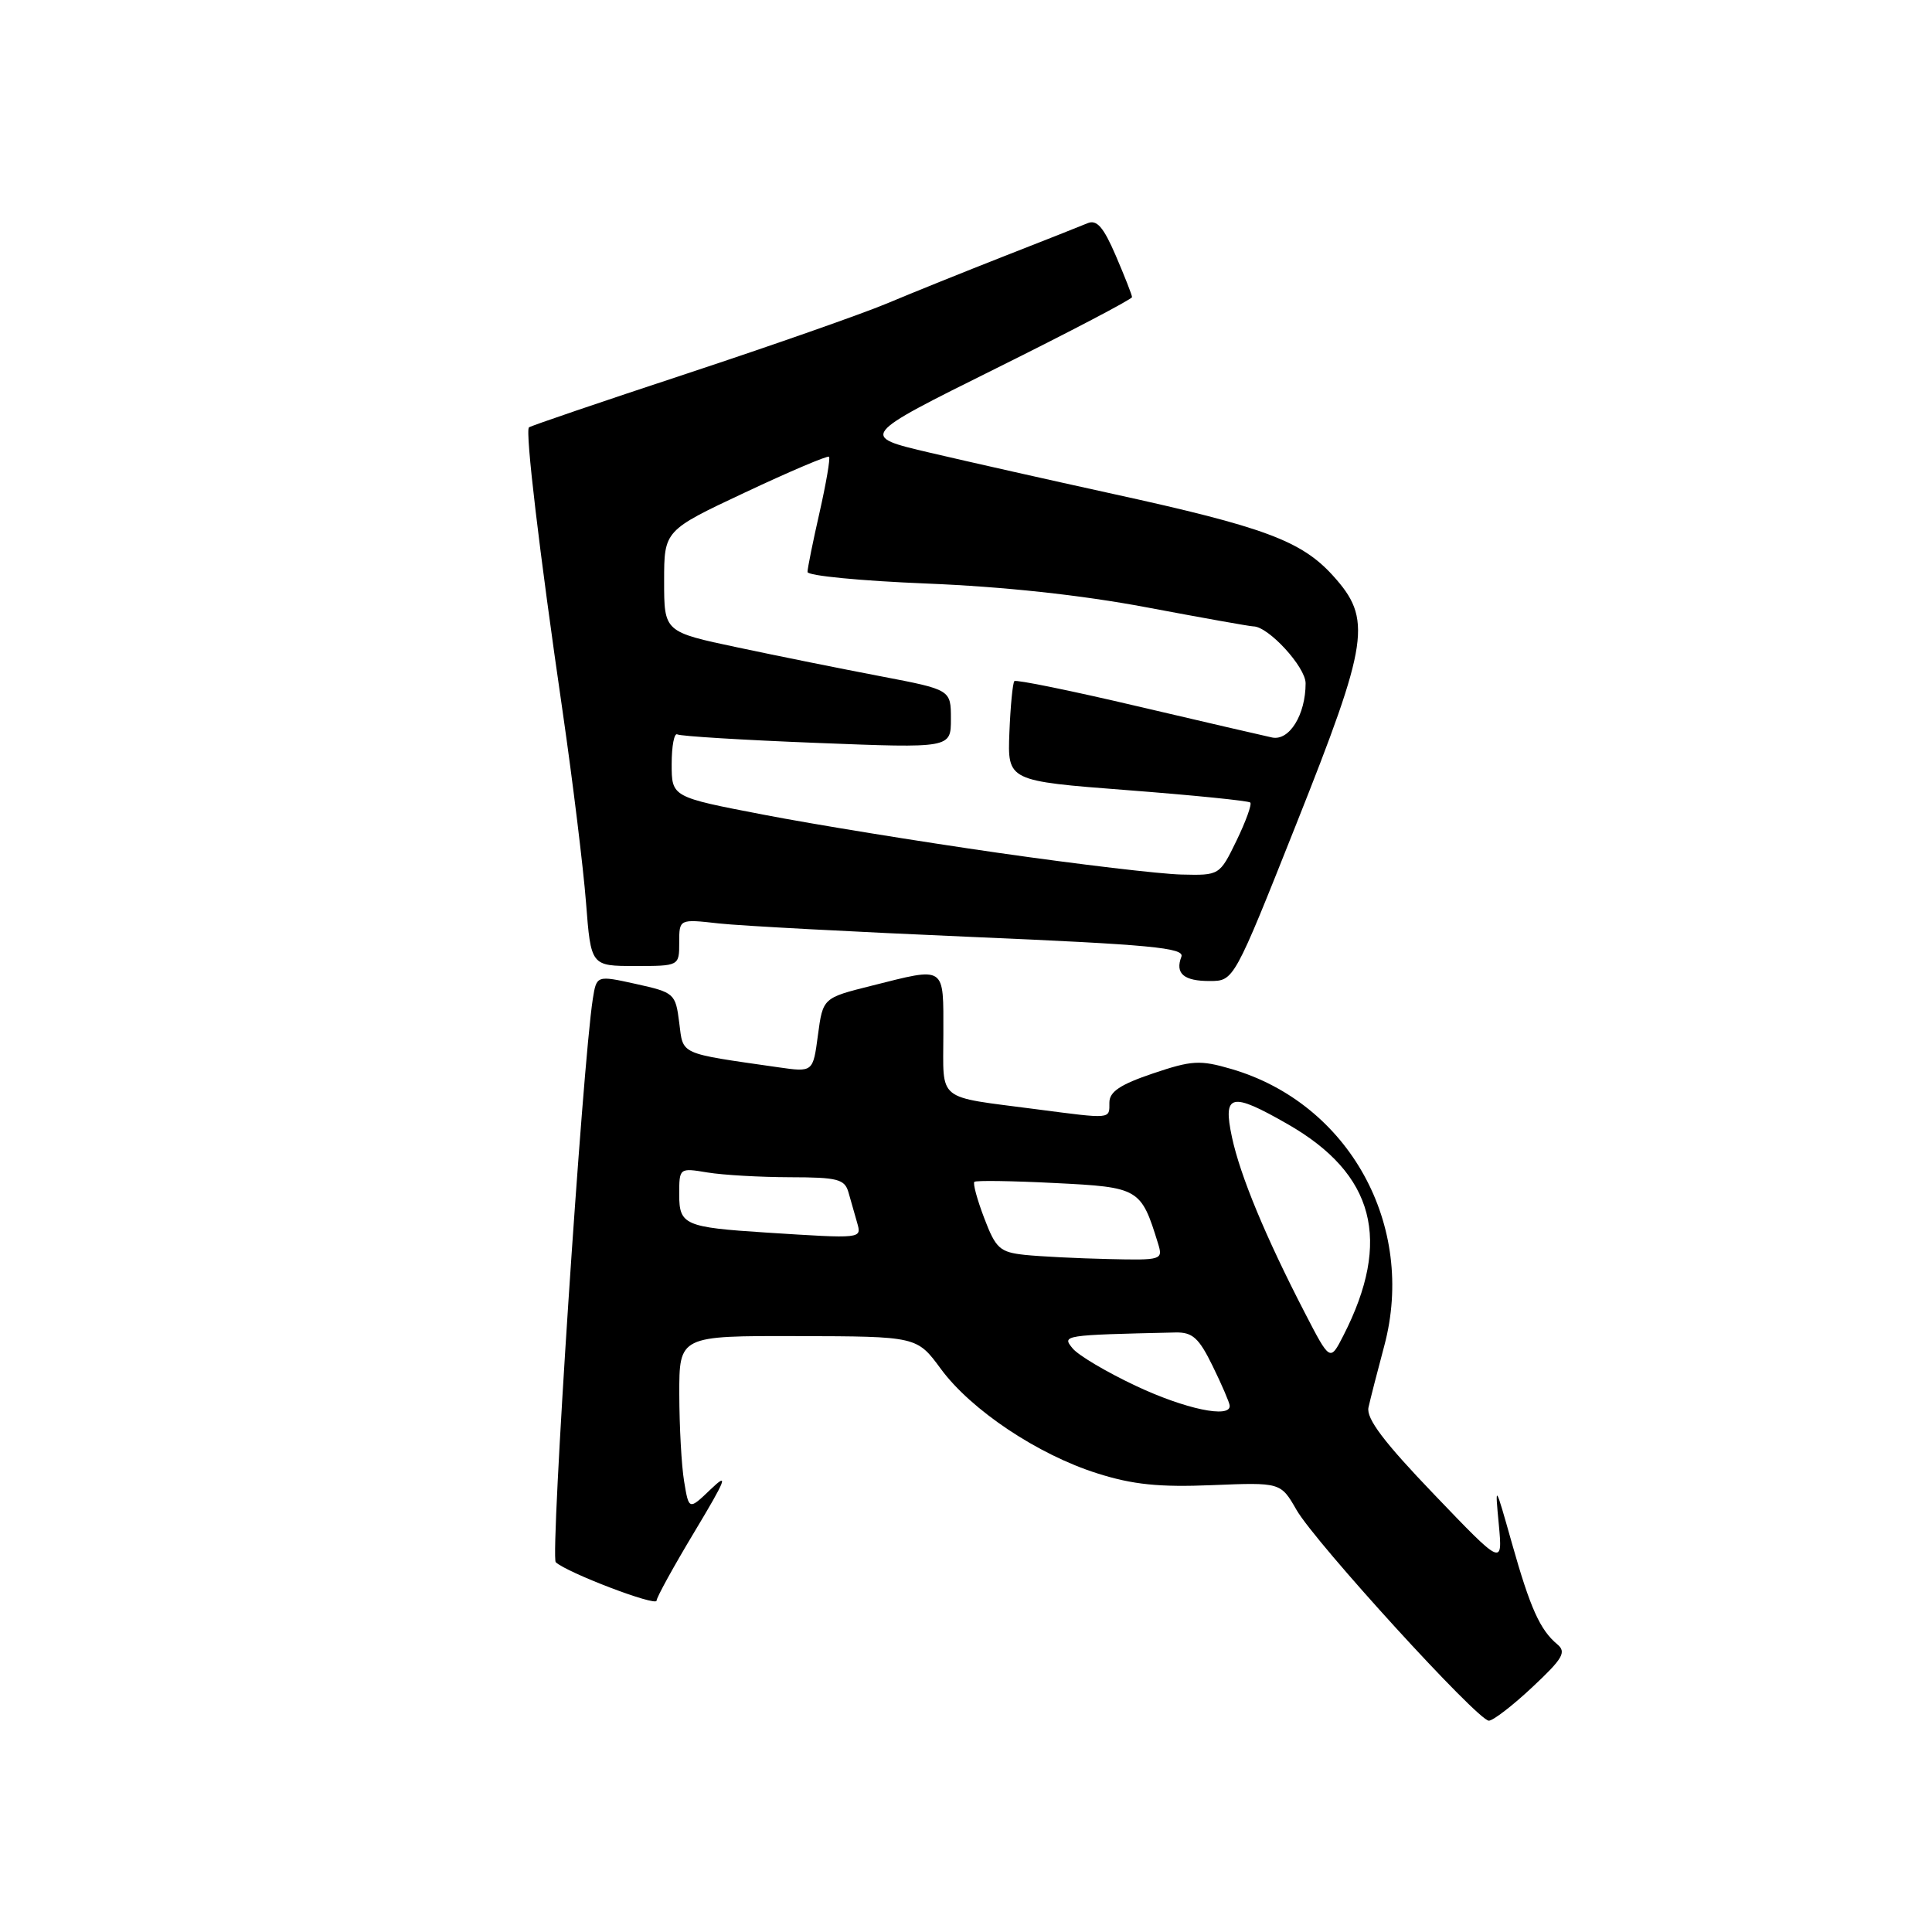 <?xml version="1.0" encoding="UTF-8" standalone="no"?>
<!DOCTYPE svg PUBLIC "-//W3C//DTD SVG 1.1//EN" "http://www.w3.org/Graphics/SVG/1.1/DTD/svg11.dtd" >
<svg xmlns="http://www.w3.org/2000/svg" xmlns:xlink="http://www.w3.org/1999/xlink" version="1.1" viewBox="0 0 256 256">
 <g >
 <path fill="currentColor"
d=" M 203.05 223.55 C 207.09 219.77 207.59 218.91 206.35 217.88 C 204.06 215.97 202.77 213.10 200.34 204.50 C 198.10 196.56 198.08 196.54 198.60 202.00 C 199.11 207.50 199.11 207.50 190.01 198.00 C 183.35 191.06 181.02 187.96 181.33 186.50 C 181.57 185.40 182.51 181.73 183.42 178.34 C 187.69 162.38 178.75 146.19 163.14 141.64 C 158.99 140.43 157.92 140.50 152.76 142.24 C 148.44 143.70 147.00 144.66 147.00 146.09 C 147.00 148.32 147.36 148.29 137.32 146.98 C 123.89 145.22 125.00 146.12 125.00 136.98 C 125.00 127.84 125.42 128.12 115.47 130.62 C 109.04 132.23 109.04 132.23 108.38 137.16 C 107.73 142.08 107.73 142.08 103.12 141.42 C 89.83 139.51 90.55 139.83 90.00 135.50 C 89.51 131.64 89.36 131.51 84.27 130.38 C 79.05 129.23 79.05 129.23 78.55 132.36 C 77.19 141.01 72.89 206.29 73.64 207.00 C 75.08 208.37 87.00 212.92 87.00 212.09 C 87.00 211.67 89.27 207.55 92.04 202.94 C 96.23 195.96 96.59 195.02 94.18 197.33 C 91.28 200.11 91.28 200.11 90.65 196.30 C 90.30 194.21 90.02 189.01 90.01 184.75 C 90.00 177.00 90.00 177.00 105.75 177.04 C 121.50 177.08 121.50 177.08 124.67 181.39 C 128.67 186.83 137.51 192.74 145.40 195.23 C 150.09 196.72 153.60 197.08 160.60 196.79 C 169.70 196.42 169.70 196.42 171.80 200.08 C 174.31 204.43 195.81 228.00 197.28 228.00 C 197.84 228.00 200.44 226.00 203.05 223.55 Z  M 171.75 109.23 C 181.43 84.88 181.85 82.04 176.60 76.25 C 172.43 71.66 167.47 69.82 147.50 65.45 C 139.25 63.64 128.32 61.18 123.20 59.98 C 113.90 57.80 113.90 57.80 131.95 48.83 C 141.88 43.90 150.00 39.64 150.00 39.37 C 150.00 39.10 149.03 36.63 147.85 33.88 C 146.21 30.07 145.33 29.06 144.10 29.58 C 143.22 29.95 138.22 31.93 133.00 33.97 C 127.78 36.02 120.80 38.83 117.50 40.22 C 114.20 41.60 102.28 45.78 91.00 49.51 C 79.72 53.23 70.32 56.43 70.09 56.63 C 69.57 57.08 71.45 72.99 74.56 94.34 C 75.90 103.60 77.29 114.97 77.65 119.59 C 78.30 128.00 78.30 128.00 84.15 128.00 C 90.00 128.00 90.00 128.00 90.00 124.88 C 90.00 121.77 90.00 121.77 95.25 122.36 C 98.14 122.68 113.23 123.48 128.79 124.15 C 152.41 125.16 156.99 125.59 156.54 126.77 C 155.68 129.00 156.86 130.00 160.31 129.99 C 163.50 129.98 163.50 129.98 171.75 109.23 Z  M 150.50 183.63 C 146.65 181.82 142.88 179.59 142.13 178.67 C 140.69 176.92 140.81 176.90 155.74 176.56 C 158.01 176.51 158.85 177.26 160.68 181.00 C 161.89 183.47 162.91 185.84 162.94 186.25 C 163.08 187.98 157.03 186.71 150.50 183.63 Z  M 172.90 173.96 C 167.68 163.86 164.33 155.78 163.24 150.68 C 162.01 144.90 163.10 144.64 170.65 148.97 C 182.14 155.56 184.45 164.36 178.01 176.96 C 176.24 180.42 176.24 180.42 172.90 173.96 Z  M 135.81 166.28 C 132.49 165.92 131.95 165.45 130.42 161.42 C 129.48 158.96 128.89 156.79 129.11 156.60 C 129.32 156.40 134.13 156.47 139.79 156.76 C 150.95 157.31 151.19 157.46 153.44 164.75 C 154.12 166.95 153.98 167.00 146.82 166.83 C 142.79 166.74 137.84 166.49 135.81 166.28 Z  M 101.50 163.32 C 90.76 162.63 90.00 162.30 90.00 158.32 C 90.00 154.74 90.00 154.74 93.75 155.36 C 95.81 155.70 100.73 155.98 104.68 155.99 C 111.00 156.00 111.93 156.24 112.43 158.00 C 112.74 159.10 113.26 160.90 113.57 162.00 C 114.18 164.16 114.34 164.14 101.50 163.32 Z  M 132.37 113.02 C 121.85 111.51 107.79 109.23 101.12 107.94 C 89.00 105.61 89.00 105.61 89.00 101.24 C 89.00 98.84 89.34 97.08 89.75 97.31 C 90.16 97.55 98.49 98.06 108.25 98.44 C 126.00 99.14 126.00 99.14 126.00 95.27 C 126.00 91.39 126.00 91.39 116.75 89.62 C 111.66 88.65 103.11 86.93 97.75 85.79 C 88.00 83.73 88.00 83.73 88.00 77.01 C 88.00 70.29 88.00 70.29 98.75 65.24 C 104.66 62.46 109.66 60.34 109.85 60.52 C 110.04 60.71 109.47 64.02 108.60 67.88 C 107.72 71.74 107.00 75.30 107.00 75.79 C 107.00 76.29 114.09 76.97 122.75 77.32 C 132.93 77.73 143.24 78.84 151.90 80.47 C 159.28 81.86 165.65 83.00 166.08 83.00 C 168.06 83.00 173.00 88.38 173.00 90.54 C 173.00 94.71 170.84 98.21 168.55 97.72 C 167.42 97.48 159.37 95.61 150.66 93.57 C 141.95 91.52 134.64 90.03 134.41 90.25 C 134.19 90.48 133.89 93.55 133.75 97.07 C 133.50 103.48 133.50 103.48 149.38 104.70 C 158.11 105.37 165.44 106.11 165.67 106.34 C 165.90 106.57 165.08 108.84 163.85 111.38 C 161.60 116.00 161.60 116.00 156.55 115.88 C 153.77 115.82 142.89 114.53 132.37 113.02 Z "/>
</g>
</svg>
